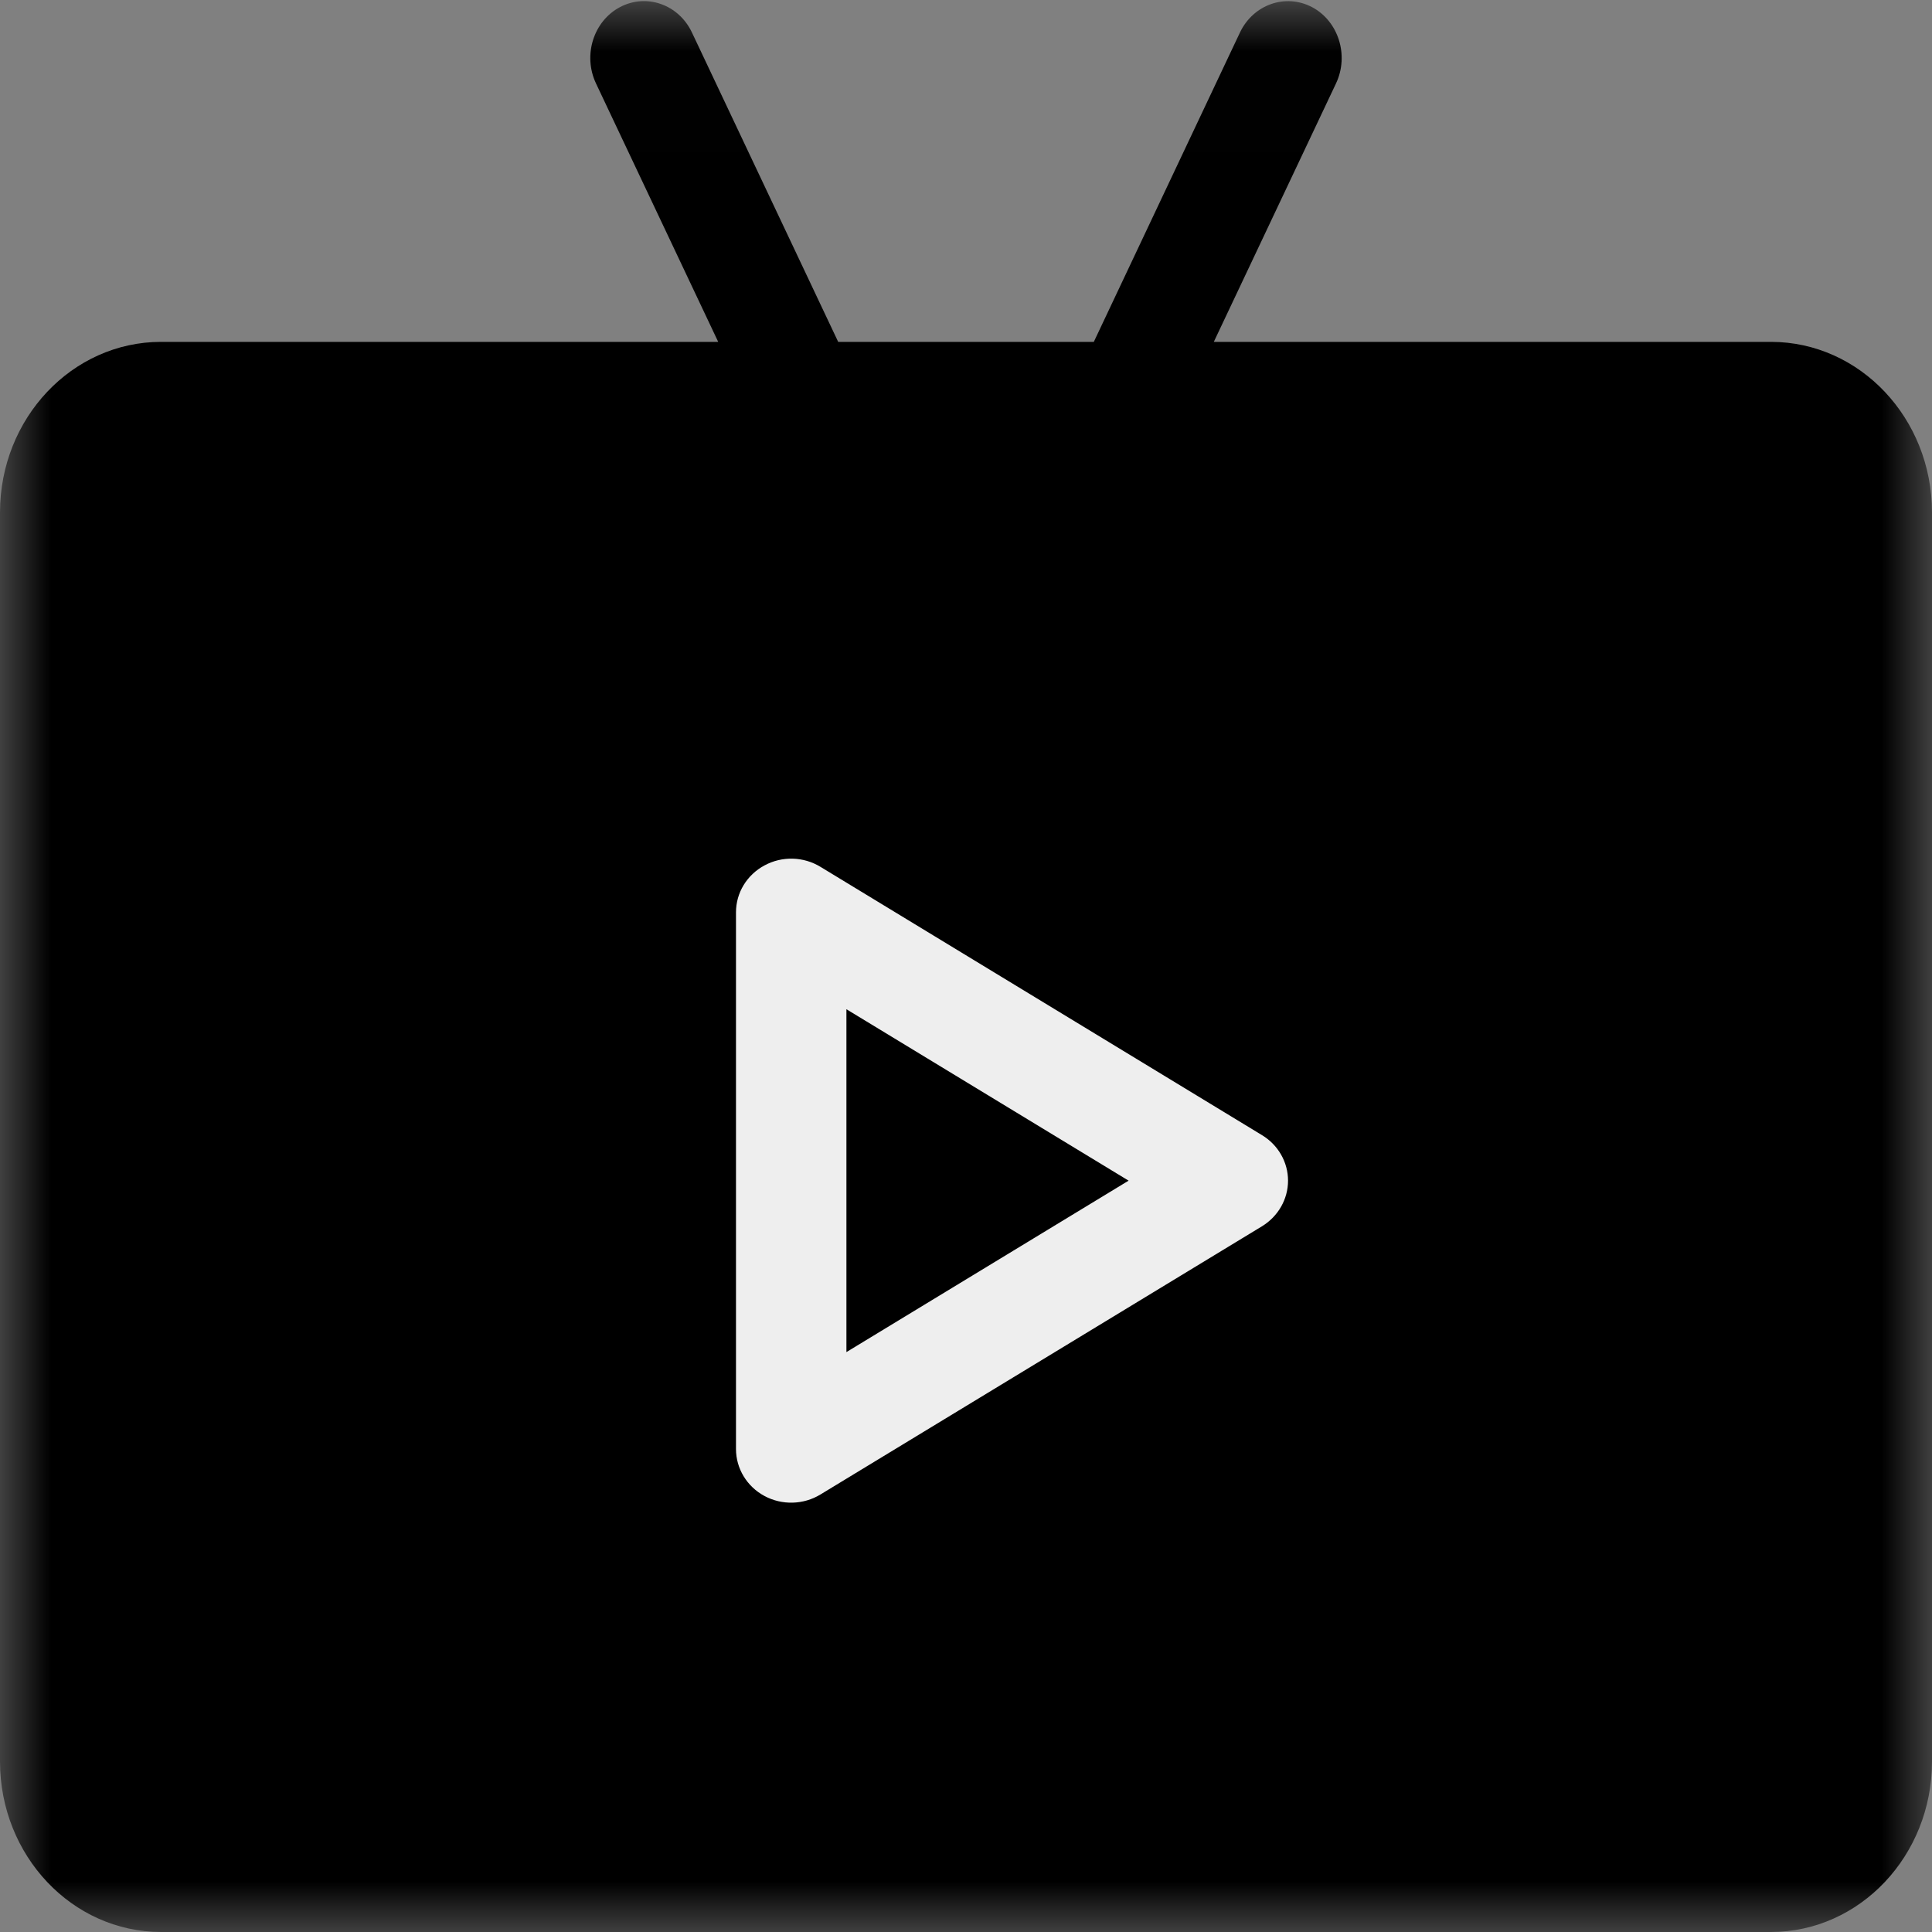 <?xml version="1.0" encoding="UTF-8"?>
<svg width="19px" height="19px" viewBox="0 0 19 19" version="1.1" xmlns="http://www.w3.org/2000/svg" xmlns:xlink="http://www.w3.org/1999/xlink">
    <rect x="0" y="0" width="19" height="19" fill="#808080" stroke="none"/>
    <!-- Generator: Sketch 52.4 (67378) - http://www.bohemiancoding.com/sketch -->
    <title>live_icon</title>
    <desc>Created with Sketch.</desc>
    <defs>
        <polygon id="path-1" points="0.001 0.011 19 0.011 19 19 0.001 19"></polygon>
        <rect id="path-3" x="0" y="0" width="17" height="14"></rect>
    </defs>
    <g id="蓝色" stroke-width="1" fill-rule="evenodd">
        <g id="直播" transform="translate(-253, -624)">
            <g id="live_icon" transform="translate(253, 624)">
                <g id="分组">
                    <mask id="mask-2" fill="white">
                        <use xlink:href="#path-1"></use>
                    </mask>
                    <g id="Clip-2"></g>
                    <path d="M17.417,3.362 L11.937,3.362 L13.139,0.82 C13.269,0.544 13.163,0.208 12.903,0.07 C12.642,-0.067 12.325,0.044 12.194,0.32 L10.757,3.362 L8.243,3.362 L6.805,0.32 C6.675,0.044 6.358,-0.068 6.097,0.07 C5.836,0.208 5.731,0.544 5.861,0.82 L7.063,3.362 L1.583,3.362 C0.709,3.363 0.001,4.113 0,5.038 L0,17.325 C0.001,18.249 0.709,18.999 1.583,19 L17.417,19 C18.291,18.999 18.999,18.249 19,17.325 L19,5.038 C18.999,4.113 18.291,3.363 17.417,3.362 Z M17.945,17.324 C17.944,17.633 17.708,17.883 17.417,17.883 L1.583,17.883 C1.292,17.883 1.056,17.633 1.055,17.324 L1.055,5.038 C1.056,4.729 1.292,4.479 1.583,4.479 L17.417,4.479 C17.708,4.479 17.944,4.729 17.945,5.038 L17.945,17.324 Z" id="Fill-1"  mask="url(#mask-2)"></path>
                </g>
                <g id="Fill-3" transform="translate(1, 4)">
                    <mask id="mask-4" fill="white">
                        <use xlink:href="#path-3"></use>
                    </mask>
                    <use id="Mask" xlink:href="#path-3"></use>
                    <path d="M11.412,7.164 L7.069,4.525 C6.902,4.423 6.691,4.417 6.518,4.511 C6.345,4.604 6.238,4.78 6.238,4.972 L6.238,10.25 C6.238,10.442 6.345,10.619 6.518,10.712 C6.691,10.805 6.902,10.799 7.069,10.697 L11.412,8.059 C11.57,7.962 11.667,7.793 11.667,7.611 C11.667,7.429 11.57,7.26 11.412,7.164 Z M7.324,9.297 L7.324,5.925 L10.099,7.611 L7.324,9.297 Z" fill="#eee" mask="url(#mask-4)"></path>
                </g>
            </g>
        </g>
    </g>
</svg>